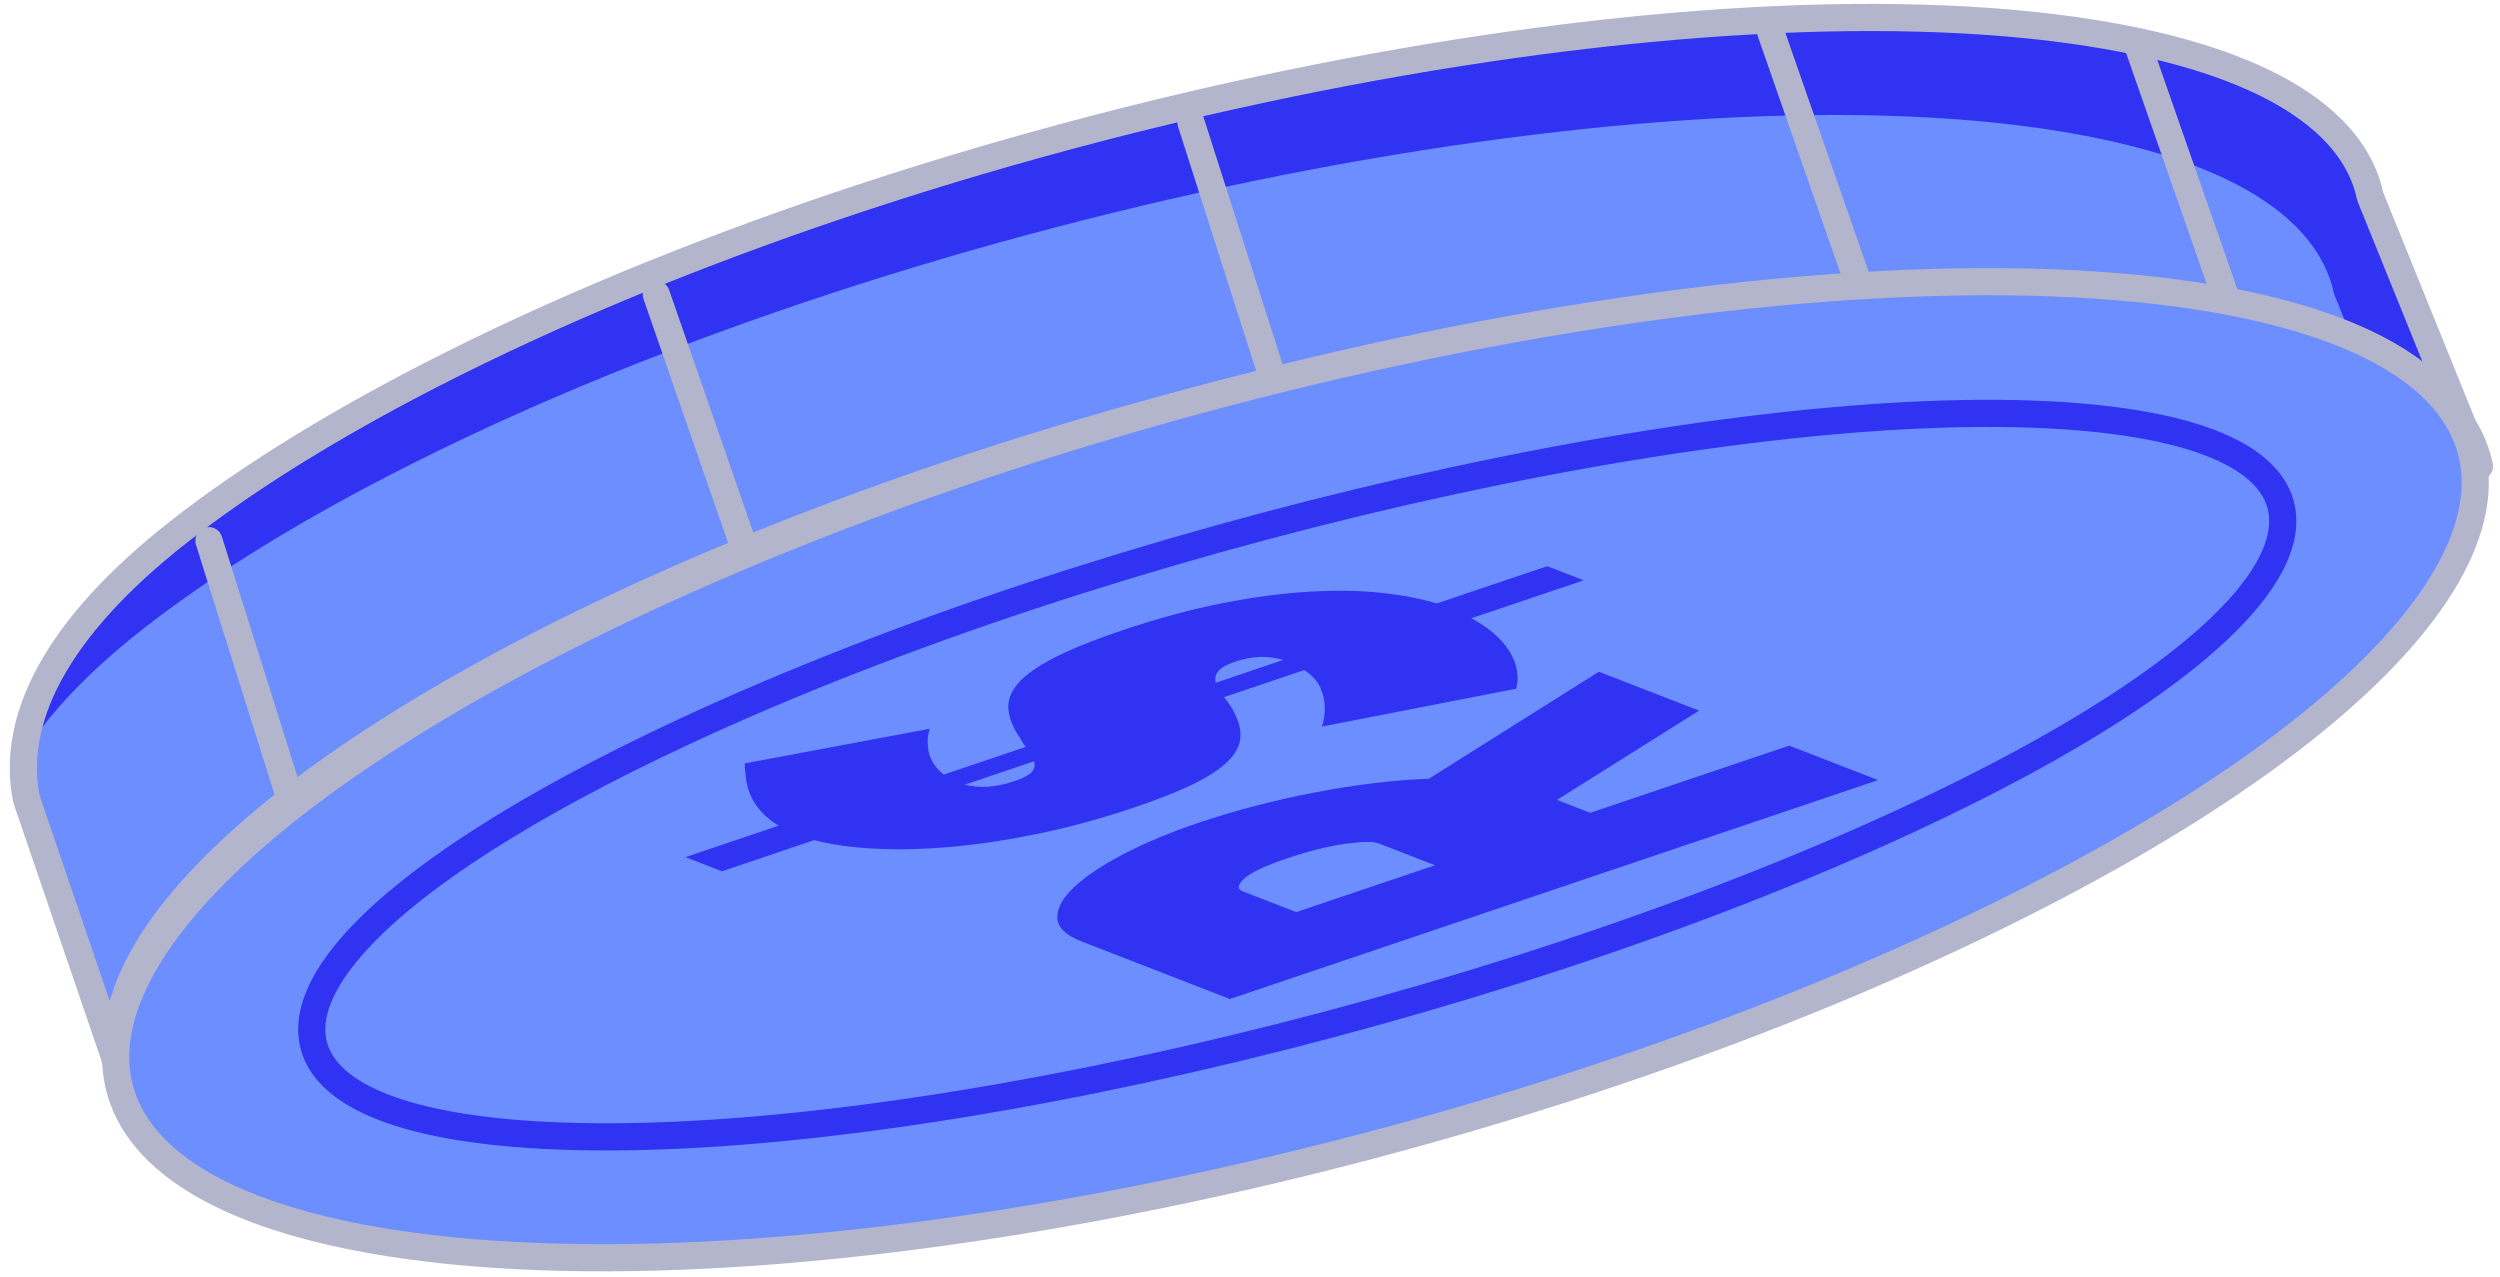 <svg width="92" height="47" viewBox="0 0 92 47" fill="none" xmlns="http://www.w3.org/2000/svg">
<path d="M76.294 1.114C60.405 -1.114 32.931 4.768 14.968 14.261C11.642 16.023 8.869 17.782 6.66 19.507C1.914 23.199 0.393 26.606 0.979 29.424L4.394 39.423C3.808 36.605 5.931 33.123 10.687 29.424C12.895 27.707 15.66 25.946 18.994 24.179C36.957 14.685 64.421 8.81 80.32 11.04C87.012 11.985 90.626 14.199 91.243 17.157L87.225 7.234C86.609 4.276 82.995 2.062 76.294 1.114Z" fill="#6C8EFF"/>
<path d="M87.224 7.233L90.648 15.681C89.907 14.487 88.572 13.457 86.63 12.645L85.895 10.822C85.277 7.862 81.665 5.65 74.965 4.704C59.075 2.474 31.601 8.357 13.635 17.852C10.311 19.611 7.54 21.37 5.328 23.094C3.275 24.695 1.822 26.242 0.887 27.706C1.111 25.265 2.84 22.483 6.658 19.506C8.869 17.782 11.64 16.023 14.97 14.264C32.931 4.769 60.404 -1.114 76.294 1.116C82.995 2.062 86.606 4.274 87.224 7.233Z" fill="#3033F2"/>
<path d="M91.242 17.157L90.647 15.681C90.936 16.146 91.136 16.64 91.242 17.157Z" fill="#3033F2"/>
<path d="M76.294 1.114C60.405 -1.114 32.931 4.768 14.968 14.261C11.642 16.023 8.869 17.782 6.66 19.507C1.914 23.199 0.393 26.606 0.979 29.424L4.394 39.423C3.808 36.605 5.931 33.123 10.687 29.424C12.895 27.707 15.66 25.946 18.994 24.179C36.957 14.685 64.421 8.81 80.32 11.04C87.012 11.985 90.626 14.199 91.243 17.157L87.225 7.234C86.609 4.276 82.995 2.062 76.294 1.114Z" stroke="#B3B5CC" stroke-miterlimit="10" stroke-linecap="round" stroke-linejoin="round"/>
<path d="M10.687 29.424L7.688 19.898" stroke="#B3B5CC" stroke-miterlimit="10" stroke-linecap="round" stroke-linejoin="round"/>
<path d="M46.872 14.025L43.825 4.5" stroke="#B3B5CC" stroke-miterlimit="10" stroke-linecap="round" stroke-linejoin="round"/>
<path d="M27.422 20.26L24.153 10.84" stroke="#B3B5CC" stroke-miterlimit="10" stroke-linecap="round" stroke-linejoin="round"/>
<path d="M68.349 10.318L65.163 1.184" stroke="#B3B5CC" stroke-miterlimit="10" stroke-linecap="round" stroke-linejoin="round"/>
<path d="M82.043 11.325L78.695 1.736" stroke="#B3B5CC" stroke-miterlimit="10" stroke-linecap="round" stroke-linejoin="round"/>
<path d="M80.867 10.895C65.508 8.519 38.168 14.365 19.817 23.962C16.414 25.742 13.561 27.528 11.257 29.27C1.14 36.94 1.83 43.774 14.366 45.742C29.798 48.154 57.141 42.312 75.559 32.67C78.953 30.893 81.798 29.115 84.092 27.375C94.226 19.696 93.519 12.85 80.867 10.895Z" fill="#6C8EFF"/>
<path d="M80.867 10.895C65.508 8.519 38.168 14.365 19.817 23.962C16.414 25.742 13.561 27.528 11.257 29.27C1.14 36.94 1.83 43.774 14.366 45.742C29.798 48.154 57.141 42.312 75.559 32.67C78.953 30.893 81.798 29.115 84.092 27.375C94.226 19.696 93.519 12.85 80.867 10.895Z" stroke="#B3B5CC" stroke-miterlimit="10" stroke-linecap="round" stroke-linejoin="round"/>
<path d="M77.689 26.156C75.703 27.427 73.258 28.752 70.367 30.1C54.692 37.413 31.895 42.617 19.377 41.741C9.206 41.027 9.036 36.5 17.798 30.896C19.788 29.622 22.24 28.294 25.14 26.941C40.761 19.658 63.555 14.451 76.015 15.303C86.279 16.007 86.457 20.548 77.689 26.156Z" stroke="#3033F2" stroke-miterlimit="10" stroke-linecap="round" stroke-linejoin="round"/>
<path d="M69.111 28.708L45.26 36.763L39.796 34.642C39.215 34.416 38.92 34.127 38.91 33.773C38.9 33.42 39.105 33.045 39.525 32.647C39.946 32.25 40.554 31.844 41.349 31.429C42.145 31.014 43.047 30.637 44.054 30.296C45.443 29.827 46.887 29.449 48.387 29.162C49.886 28.874 51.286 28.706 52.583 28.657L58.837 24.72L62.525 26.151L57.296 29.437L58.519 29.912L65.843 27.439L69.111 28.708ZM52.809 31.841L50.747 31.041C50.546 30.963 50.135 30.965 49.514 31.05C48.893 31.134 48.179 31.312 47.372 31.585C46.544 31.864 46.012 32.117 45.776 32.343C45.541 32.568 45.523 32.72 45.724 32.798L47.702 33.566L52.809 31.841Z" fill="#3033F2"/>
<path d="M34.216 26.818C34.148 27.02 34.125 27.222 34.147 27.425C34.147 27.604 34.193 27.789 34.288 27.98C34.383 28.171 34.531 28.346 34.731 28.505L37.754 27.484C37.699 27.43 37.654 27.368 37.621 27.298C37.588 27.228 37.543 27.158 37.487 27.087C37.276 26.761 37.151 26.445 37.112 26.137C37.074 25.83 37.173 25.522 37.409 25.216C37.645 24.909 38.071 24.591 38.687 24.261C39.304 23.931 40.172 23.578 41.291 23.199C42.613 22.753 43.853 22.418 45.011 22.193C46.17 21.967 47.233 21.828 48.201 21.773C49.169 21.718 50.044 21.732 50.827 21.816C51.609 21.9 52.291 22.032 52.873 22.208L56.937 20.836L58.278 21.356L54.145 22.751C54.782 23.096 55.245 23.494 55.534 23.948C55.824 24.402 55.913 24.867 55.799 25.343L48.647 26.737C48.726 26.491 48.761 26.245 48.749 25.997C48.75 25.785 48.698 25.558 48.592 25.314C48.487 25.07 48.288 24.851 47.998 24.657L45.042 25.655C45.21 25.85 45.344 26.056 45.443 26.273C45.611 26.598 45.677 26.904 45.642 27.192C45.608 27.479 45.45 27.759 45.169 28.033C44.889 28.306 44.471 28.578 43.917 28.851C43.363 29.123 42.648 29.407 41.775 29.702C40.566 30.11 39.396 30.432 38.265 30.668C37.135 30.903 36.061 31.068 35.042 31.16C34.025 31.252 33.082 31.276 32.215 31.232C31.349 31.189 30.597 31.083 29.959 30.917L26.566 32.063L25.226 31.543L28.652 30.386C28.373 30.212 28.15 30.028 27.983 29.833C27.816 29.638 27.69 29.439 27.607 29.236C27.524 29.032 27.471 28.833 27.45 28.638C27.428 28.442 27.412 28.261 27.401 28.095L34.216 26.818ZM37.314 28.752C37.65 28.638 37.869 28.524 37.969 28.409C38.071 28.294 38.099 28.163 38.054 28.015L35.501 28.877C36.061 29.013 36.664 28.972 37.314 28.752ZM45.448 24.351C45.135 24.457 44.927 24.575 44.826 24.707C44.725 24.838 44.697 24.977 44.741 25.125L47.227 24.285C46.914 24.196 46.612 24.16 46.321 24.177C46.031 24.195 45.74 24.253 45.448 24.351Z" fill="#3033F2"/>
</svg>
